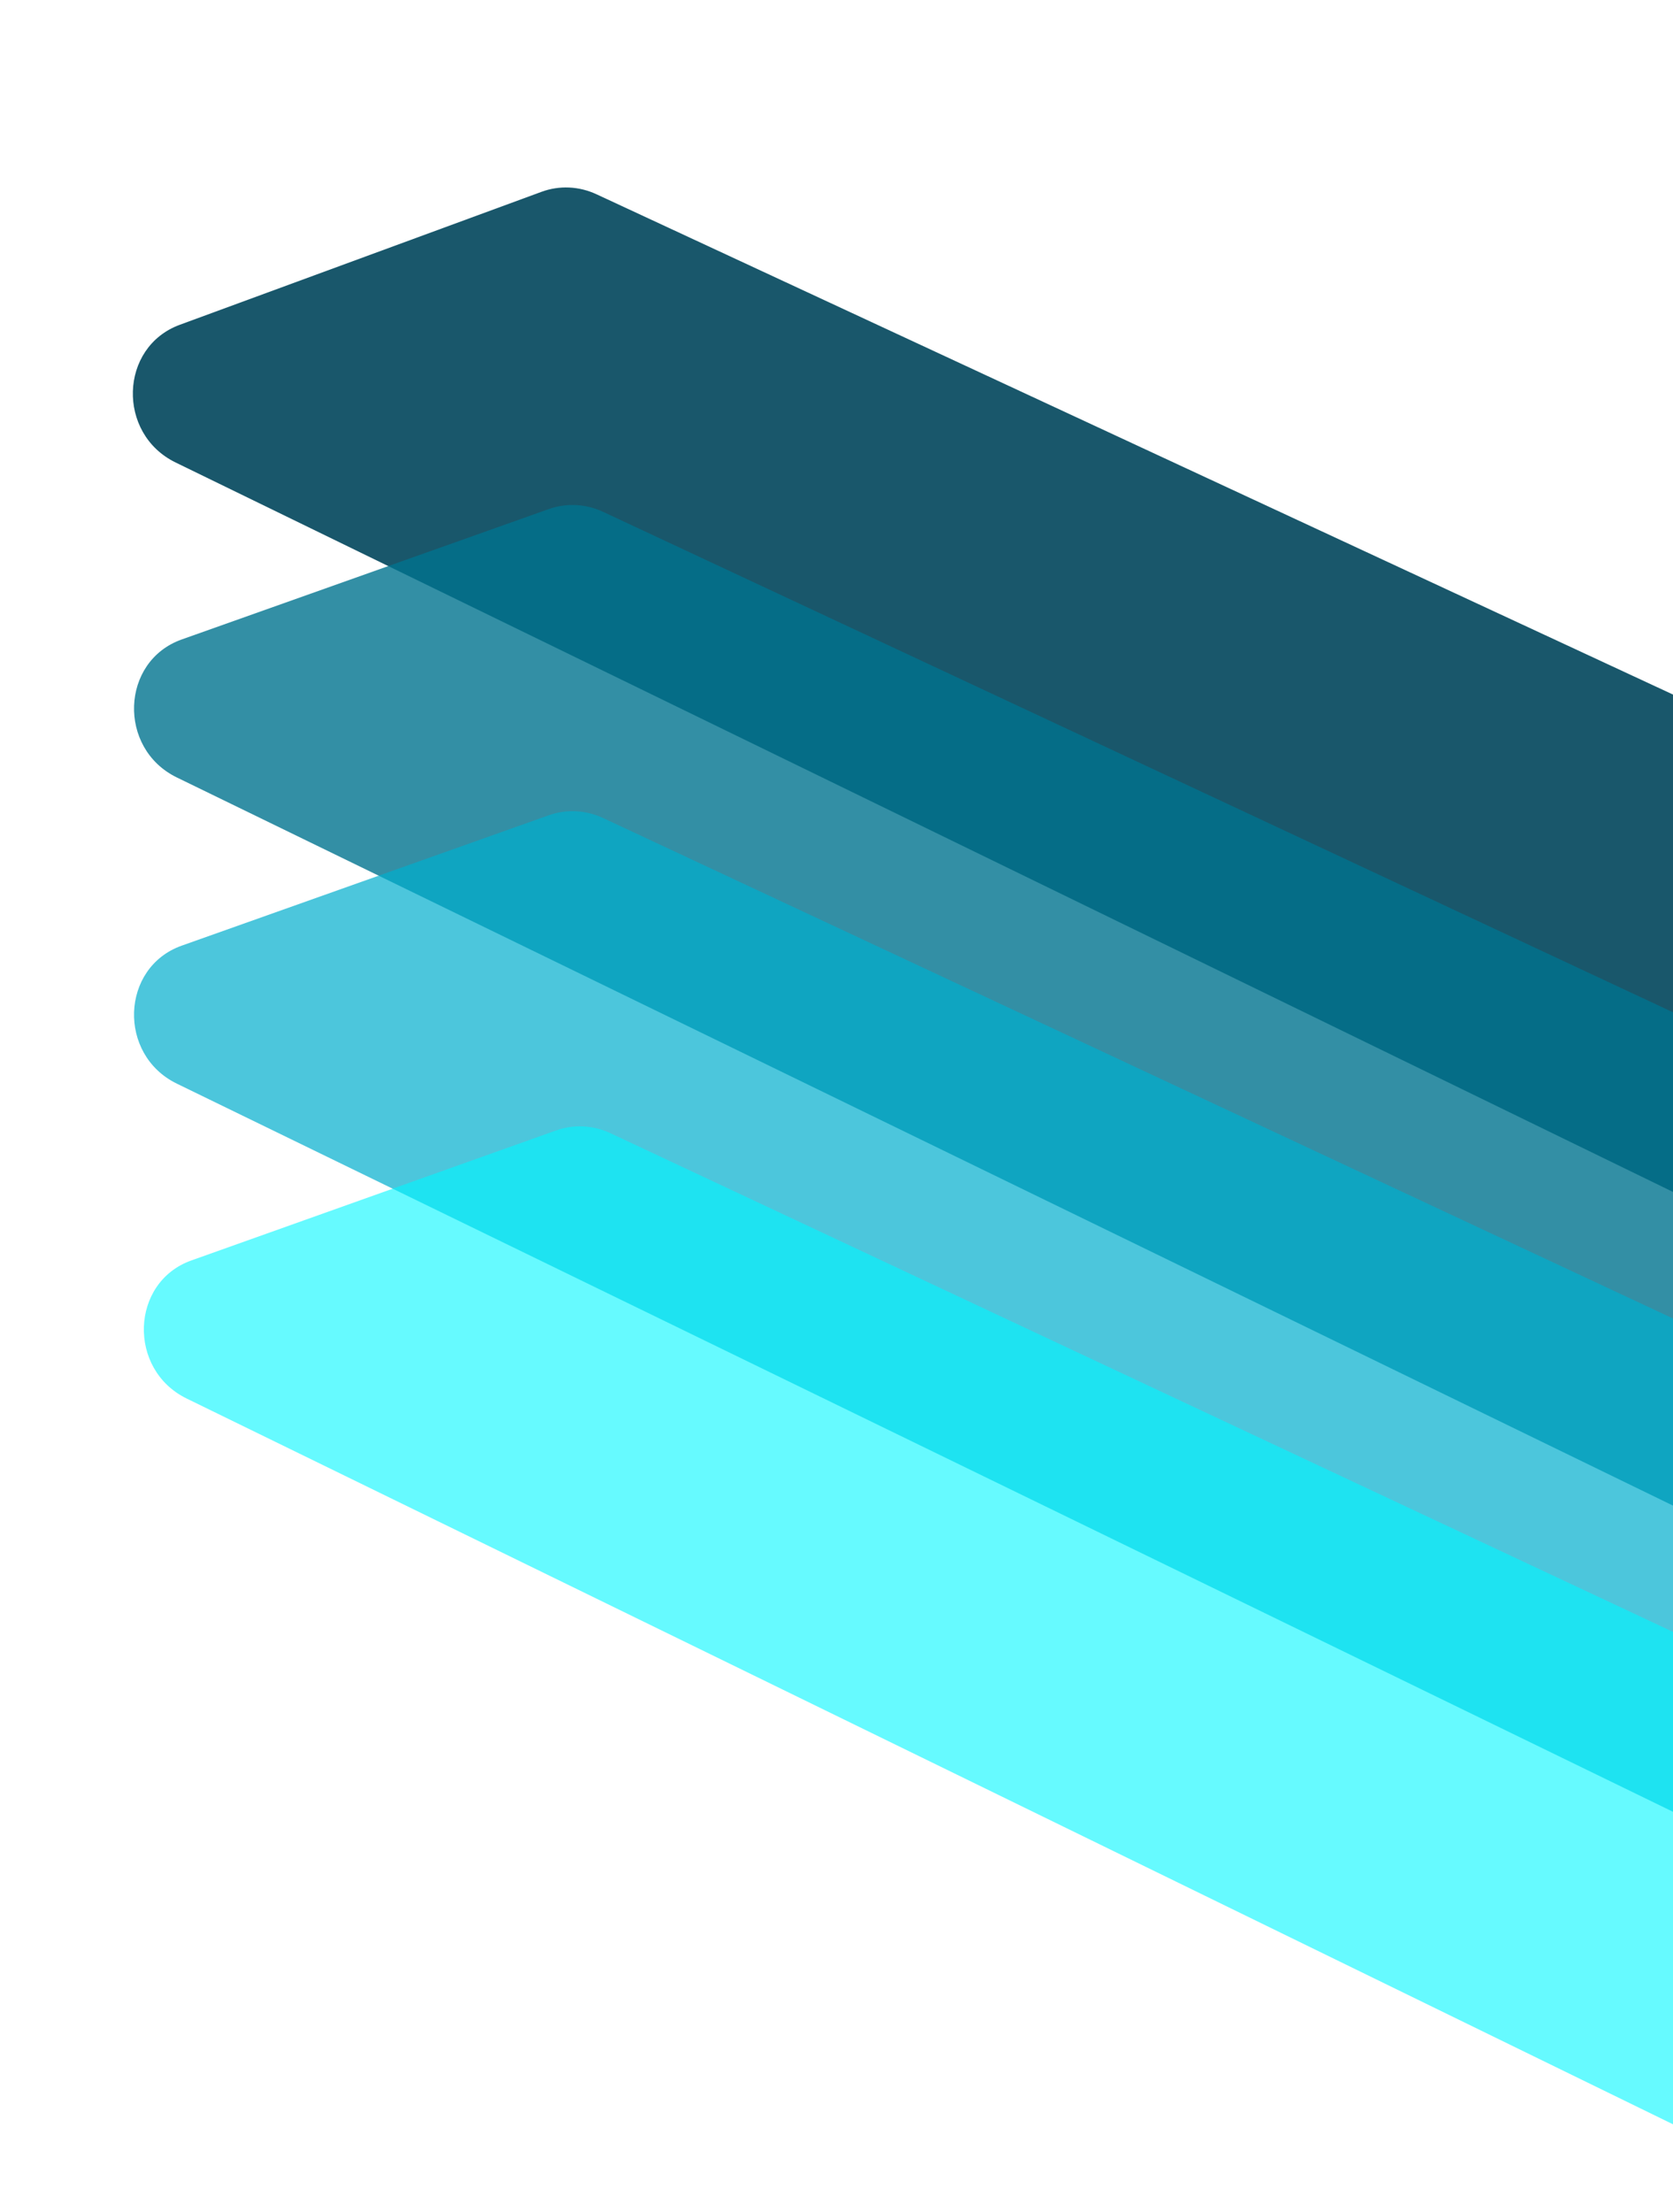 <svg width="680" height="899" viewBox="0 0 680 899" fill="none" xmlns="http://www.w3.org/2000/svg">
<path d="M220.136 77.942C227.347 75.292 235.343 75.651 242.426 78.942L711.729 297.012C722.163 301.861 729.101 312.336 729.589 323.977L735.411 463.005C736.359 485.638 713.683 500.814 693.561 491.012L71.386 187.96C47.399 176.276 48.469 141.035 73.087 131.988L220.136 77.942Z" fill="#00455B" fill-opacity="0.9"/>
<path d="M223.08 206.882C230.242 204.339 238.145 204.746 245.144 208.02L698.891 420.232C707.941 424.465 714.439 432.991 716.223 442.972L742.48 589.943C746.804 614.145 722.895 632.754 701.101 622.149L71.88 315.963C47.745 304.219 49.001 268.709 73.864 259.879L223.08 206.882Z" fill="#00738F" fill-opacity="0.8"/>
<path d="M223.08 331.317C230.242 328.774 238.145 329.182 245.144 332.455L698.891 544.667C707.941 548.9 714.439 557.426 716.223 567.407L742.48 714.378C746.804 738.58 722.895 757.19 701.101 746.584L71.88 440.398C47.745 428.654 49.001 393.144 73.864 384.314L223.08 331.317Z" fill="#00AFCD" fill-opacity="0.7"/>
<path d="M226.067 459.405C233.227 456.853 241.136 457.264 248.142 460.552L699.446 672.323C708.501 676.571 715.003 685.124 716.784 695.128L742.879 841.675C747.192 865.892 723.327 884.47 701.558 873.842L75.873 568.365C51.768 556.596 52.975 521.085 77.781 512.246L226.067 459.405Z" fill="#00F7FF" fill-opacity="0.6"/>
</svg>
